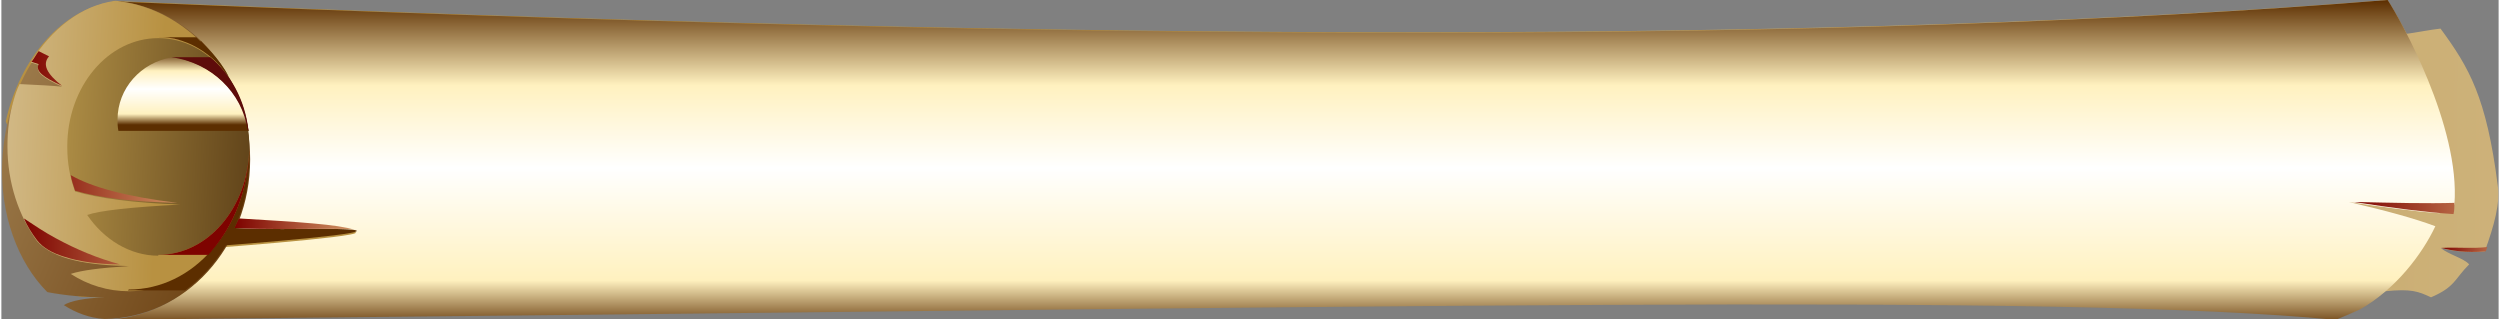 <?xml version="1.0" encoding="UTF-8"?>
<!DOCTYPE svg PUBLIC "-//W3C//DTD SVG 1.1//EN" "http://www.w3.org/Graphics/SVG/1.1/DTD/svg11.dtd">
<!-- Creator: CorelDRAW 2017 -->
<svg xmlns="http://www.w3.org/2000/svg" xml:space="preserve" width="1254px" height="160px" version="1.1" style="shape-rendering:geometricPrecision; text-rendering:geometricPrecision; image-rendering:optimizeQuality; fill-rule:evenodd; clip-rule:evenodd"
viewBox="0 0 2881 368"
 xmlns:xlink="http://www.w3.org/1999/xlink">
 <rect x="0" y="0" width="2881" height="368" fill="#808080" stroke="none"/>
 <defs>
  <style type="text/css">
   <![CDATA[
    .fil5 {fill:#5C2E00}
    .fil9 {fill:#5E0C0A}
    .fil8 {fill:#7E0300}
    .fil10 {fill:url(#id0)}
    .fil11 {fill:url(#id1)}
    .fil7 {fill:url(#id2)}
    .fil6 {fill:url(#id3)}
    .fil2 {fill:url(#id4)}
    .fil4 {fill:url(#id5)}
    .fil3 {fill:url(#id6)}
    .fil12 {fill:url(#id7)}
    .fil0 {fill:url(#id8)}
    .fil1 {fill:url(#id9)}
   ]]>
  </style>
  <linearGradient id="id0" gradientUnits="userSpaceOnUse" x1="26" y1="175" x2="209" y2="175">
   <stop offset="0" style="stop-opacity:1; stop-color:#7E0300"/>
   <stop offset="1" style="stop-opacity:1; stop-color:#D19563"/>
  </linearGradient>
  <linearGradient id="id1" gradientUnits="userSpaceOnUse" xlink:href="#id0" x1="270" y1="259" x2="407" y2="259">
  </linearGradient>
  <linearGradient id="id2" gradientUnits="userSpaceOnUse" x1="198" y1="60" x2="198" y2="144">
   <stop offset="0" style="stop-opacity:1; stop-color:#5C2E00"/>
   <stop offset="0.259" style="stop-opacity:1; stop-color:#FFF1BF"/>
   <stop offset="0.51" style="stop-opacity:1; stop-color:white"/>
   <stop offset="0.851" style="stop-opacity:1; stop-color:#FFF1BF"/>
   <stop offset="1" style="stop-opacity:1; stop-color:#5C2E00"/>
  </linearGradient>
  <linearGradient id="id3" gradientUnits="userSpaceOnUse" x1="76" y1="152" x2="395" y2="168">
   <stop offset="0" style="stop-opacity:1; stop-color:#AB8B44"/>
   <stop offset="1" style="stop-opacity:1; stop-color:#3D2105"/>
  </linearGradient>
  <linearGradient id="id4" gradientUnits="userSpaceOnUse" xlink:href="#id0" x1="2715" y1="240" x2="2887" y2="240">
  </linearGradient>
  <linearGradient id="id5" gradientUnits="userSpaceOnUse" x1="181" y1="193" x2="-310" y2="168">
   <stop offset="0" style="stop-opacity:1; stop-color:#B89141"/>
   <stop offset="1" style="stop-opacity:1; stop-color:#FEFEFE"/>
  </linearGradient>
  <linearGradient id="id6" gradientUnits="userSpaceOnUse" x1="-647" y1="-21" x2="345" y2="394">
   <stop offset="0" style="stop-opacity:1; stop-color:#FFF1BF"/>
   <stop offset="1" style="stop-opacity:1; stop-color:#5C2E00"/>
  </linearGradient>
  <linearGradient id="id7" gradientUnits="userSpaceOnUse" xlink:href="#id0" x1="2815" y1="288" x2="2893" y2="288">
  </linearGradient>
  <linearGradient id="id8" gradientUnits="userSpaceOnUse" xlink:href="#id5" x1="1268" y1="168" x2="6685" y2="175">
  </linearGradient>
  <linearGradient id="id9" gradientUnits="userSpaceOnUse" xlink:href="#id2" x1="1314" y1="0" x2="1314" y2="380">
  </linearGradient>
 </defs>
 <g id="Слой_x0020_1">
  <g id="_800122048">
   <path class="fil0" d="M129 1c1134,49 2009,48 2624,-1 8,13 14,24 22,39l0 0c8,-1 29,-5 39,-6 33,45 53,79 66,181 3,20 -4,46 -15,76 -23,2 -40,-1 -51,-4 10,8 27,12 33,19 -17,17 -16,26 -44,38 -15,-7 -23,-10 -53,-7 -3,2 -18,14 -29,20 -10,5 -13,6 -28,12 -321,-31 -1085,-40 -2576,-25l0 0c-9,0 -19,0 -28,-1l-84 -202c17,-75 66,-129 123,-138z"/>
   <path class="fil1" d="M134 1c1,0 2,0 2,0 -1,0 -2,0 -2,0zm4 1c1130,48 2001,48 2615,-2 15,23 84,146 77,236 -9,0 -15,1 -15,2 -1,3 -1,5 -2,8 -30,-2 -65,-7 -105,-13 43,10 76,19 100,28 -15,32 -46,73 -87,96 -9,4 -18,8 -28,12 -323,-31 -1068,-15 -2576,0l0 0c59,-1 111,-34 141,-84 66,-5 228,-19 108,-19 -19,0 -64,1 -98,-1 11,-24 17,-51 17,-80 0,-93 -64,-170 -147,-182z"/>
   <path class="fil2" d="M2831 234c-32,1 -71,0 -117,-1 45,7 84,12 115,14 1,-4 1,-9 1,-13z"/>
   <path class="fil3" d="M133 1c86,9 154,87 154,183 0,101 -75,183 -168,184 -17,-1 -33,-7 -47,-16 8,-5 24,-8 47,-9 -23,0 -45,-2 -66,-6 -34,-34 -55,-90 -52,-151 5,-98 62,-174 131,-184 0,0 1,0 2,0z"/>
   <path class="fil4" d="M230 48c-25,-24 -56,-41 -91,-46 -2,0 -4,-1 -6,-1 0,0 -1,0 -1,0l0 0 0 0 0 0 0 0 0 0 0 0 0 0 0 0 0 0 0 0 0 0 0 0c0,0 0,0 -1,0l0 0 0 0c-38,5 -73,32 -97,71 3,1 6,2 9,3 -4,8 5,15 27,25 -10,-1 -26,-2 -49,-3 -3,6 -5,12 -7,19 -5,17 -7,35 -7,53 0,42 13,80 34,109 19,22 61,28 106,29 -33,2 -55,5 -67,9 20,13 43,20 67,20 37,0 71,-18 96,-46 25,-29 41,-69 43,-113 -2,-51 -23,-96 -56,-128z"/>
   <path class="fil5" d="M146 335l66 0c19,-14 34,-31 47,-52 66,-5 228,-19 108,-19 -19,0 -64,1 -98,-1 11,-24 17,-51 17,-80 0,-3 0,-5 0,-8 -2,45 -18,85 -43,113 -25,29 -59,46 -96,46z"/>
   <path class="fil6" d="M181 294c58,0 105,-56 105,-125 0,-69 -47,-125 -105,-125 -58,0 -105,56 -105,125 0,19 3,36 9,52 28,8 68,13 121,15 -57,3 -93,7 -107,12 19,28 49,47 82,47z"/>
   <g>
    <path class="fil5" d="M230 48c-2,-2 -3,-3 -5,-5l-45 0c5,0 11,0 16,1 17,3 33,11 47,23 6,5 12,12 19,21 -5,-10 -12,-19 -19,-27l-13 -14zm0 0c4,4 9,9 13,14 -4,-5 -8,-9 -13,-14z"/>
   </g>
   <path class="fil7" d="M285 150c-7,-44 -43,-78 -88,-84 -36,6 -63,36 -63,72 0,4 0,8 1,13l151 0c0,0 0,0 0,0z"/>
   <path class="fil8" d="M181 294l58 0c1,-2 3,-3 4,-5 25,-29 41,-69 43,-113 0,-1 0,-2 0,-3l0 0c-2,67 -48,121 -105,121z"/>
   <path class="fil9" d="M285 150c-4,-35 -21,-65 -44,-84l-45 0c46,6 82,41 88,84z"/>
   <path class="fil10" d="M63 275c-13,-7 -25,-15 -37,-23 4,9 9,17 15,25 7,9 18,15 31,19 18,6 41,9 65,9 -26,-7 -50,-17 -74,-30zm22 -55c27,8 66,13 118,14 -58,-7 -99,-18 -123,-32 1,6 3,12 5,18zm111 -176c4,1 8,2 13,3 -4,-1 -8,-2 -12,-3 0,0 0,0 0,0zm-162 27c3,1 6,2 9,3 -4,8 5,15 27,25 -18,-14 -23,-25 -15,-34l-12 -6c-3,4 -5,8 -8,12z"/>
   <path class="fil11" d="M274 252c68,4 115,7 133,13 -5,-1 -18,-1 -40,-1 -19,0 -64,1 -98,-1 2,-4 3,-7 5,-11z"/>
   <path class="fil12" d="M2815 286c19,-1 36,1 53,-1 -1,2 -1,4 -2,5 -23,2 -40,-1 -51,-4z"/>
  </g>
 </g>
</svg>
